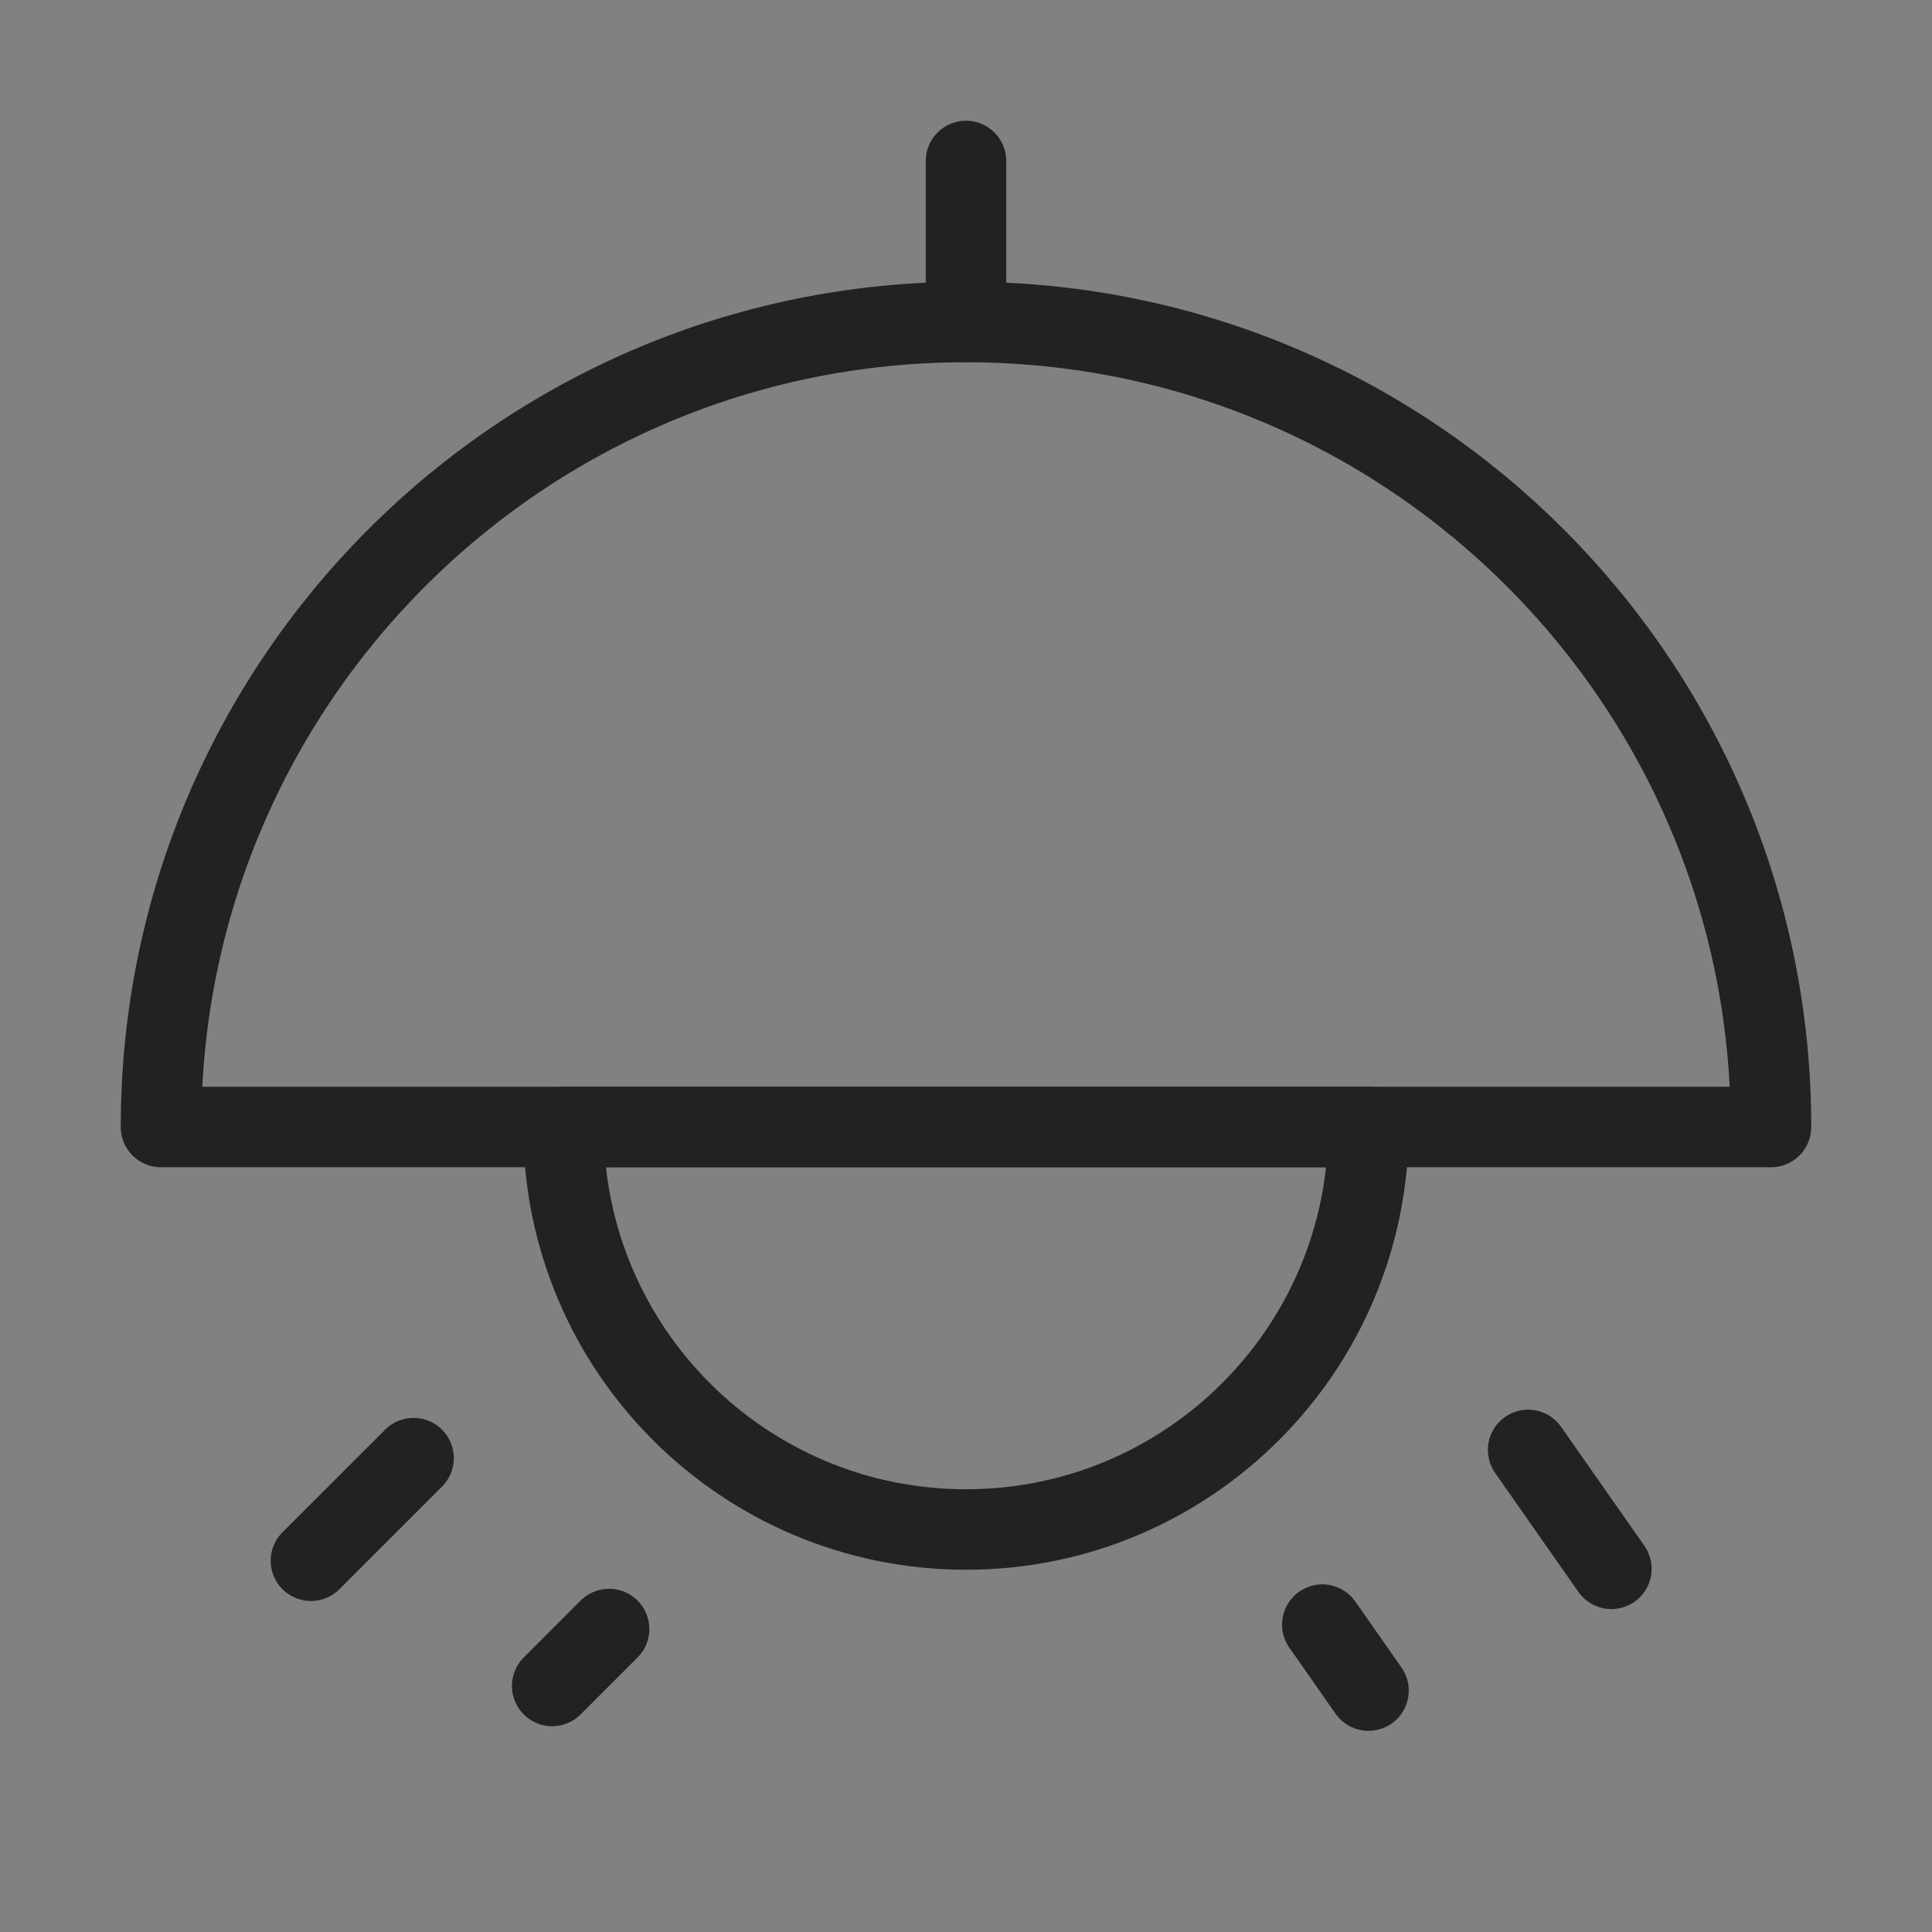 <svg width="48" height="48" viewBox="0 0 48 48" fill="none" xmlns="http://www.w3.org/2000/svg">
<rect x="0" y="0" width="48" height="48" fill="#808080" stroke="none"/>
<path d="M48 0H0V48H48V0Z" fill="white" fill-opacity="0.01"/>
<path d="M24 8C12.954 8 4 16.954 4 28H44C44 16.954 35.046 8 24 8Z" stroke="#222222" stroke-width="2" stroke-linecap="round" stroke-linejoin="round"/>
<path d="M24 4V8" stroke="#222222" stroke-width="2" stroke-linecap="round" stroke-linejoin="round"/>
<path d="M24 38C18.477 38 14 33.523 14 28H34C34 33.523 29.523 38 24 38Z" stroke="#222222" stroke-width="2" stroke-linecap="round" stroke-linejoin="round"/>
<path d="M40.034 38.977L37.966 36.023" stroke="#222222" stroke-width="2" stroke-linecap="round" stroke-linejoin="round"/>
<path d="M10.275 36.227L7.725 38.776" stroke="#222222" stroke-width="2" stroke-linecap="round" stroke-linejoin="round"/>
<path d="M34 42.002L32.853 40.363" stroke="#222222" stroke-width="2" stroke-linecap="round" stroke-linejoin="round"/>
<path d="M15.133 40.473L13.719 41.887" stroke="#222222" stroke-width="2" stroke-linecap="round" stroke-linejoin="round"/>
</svg>
